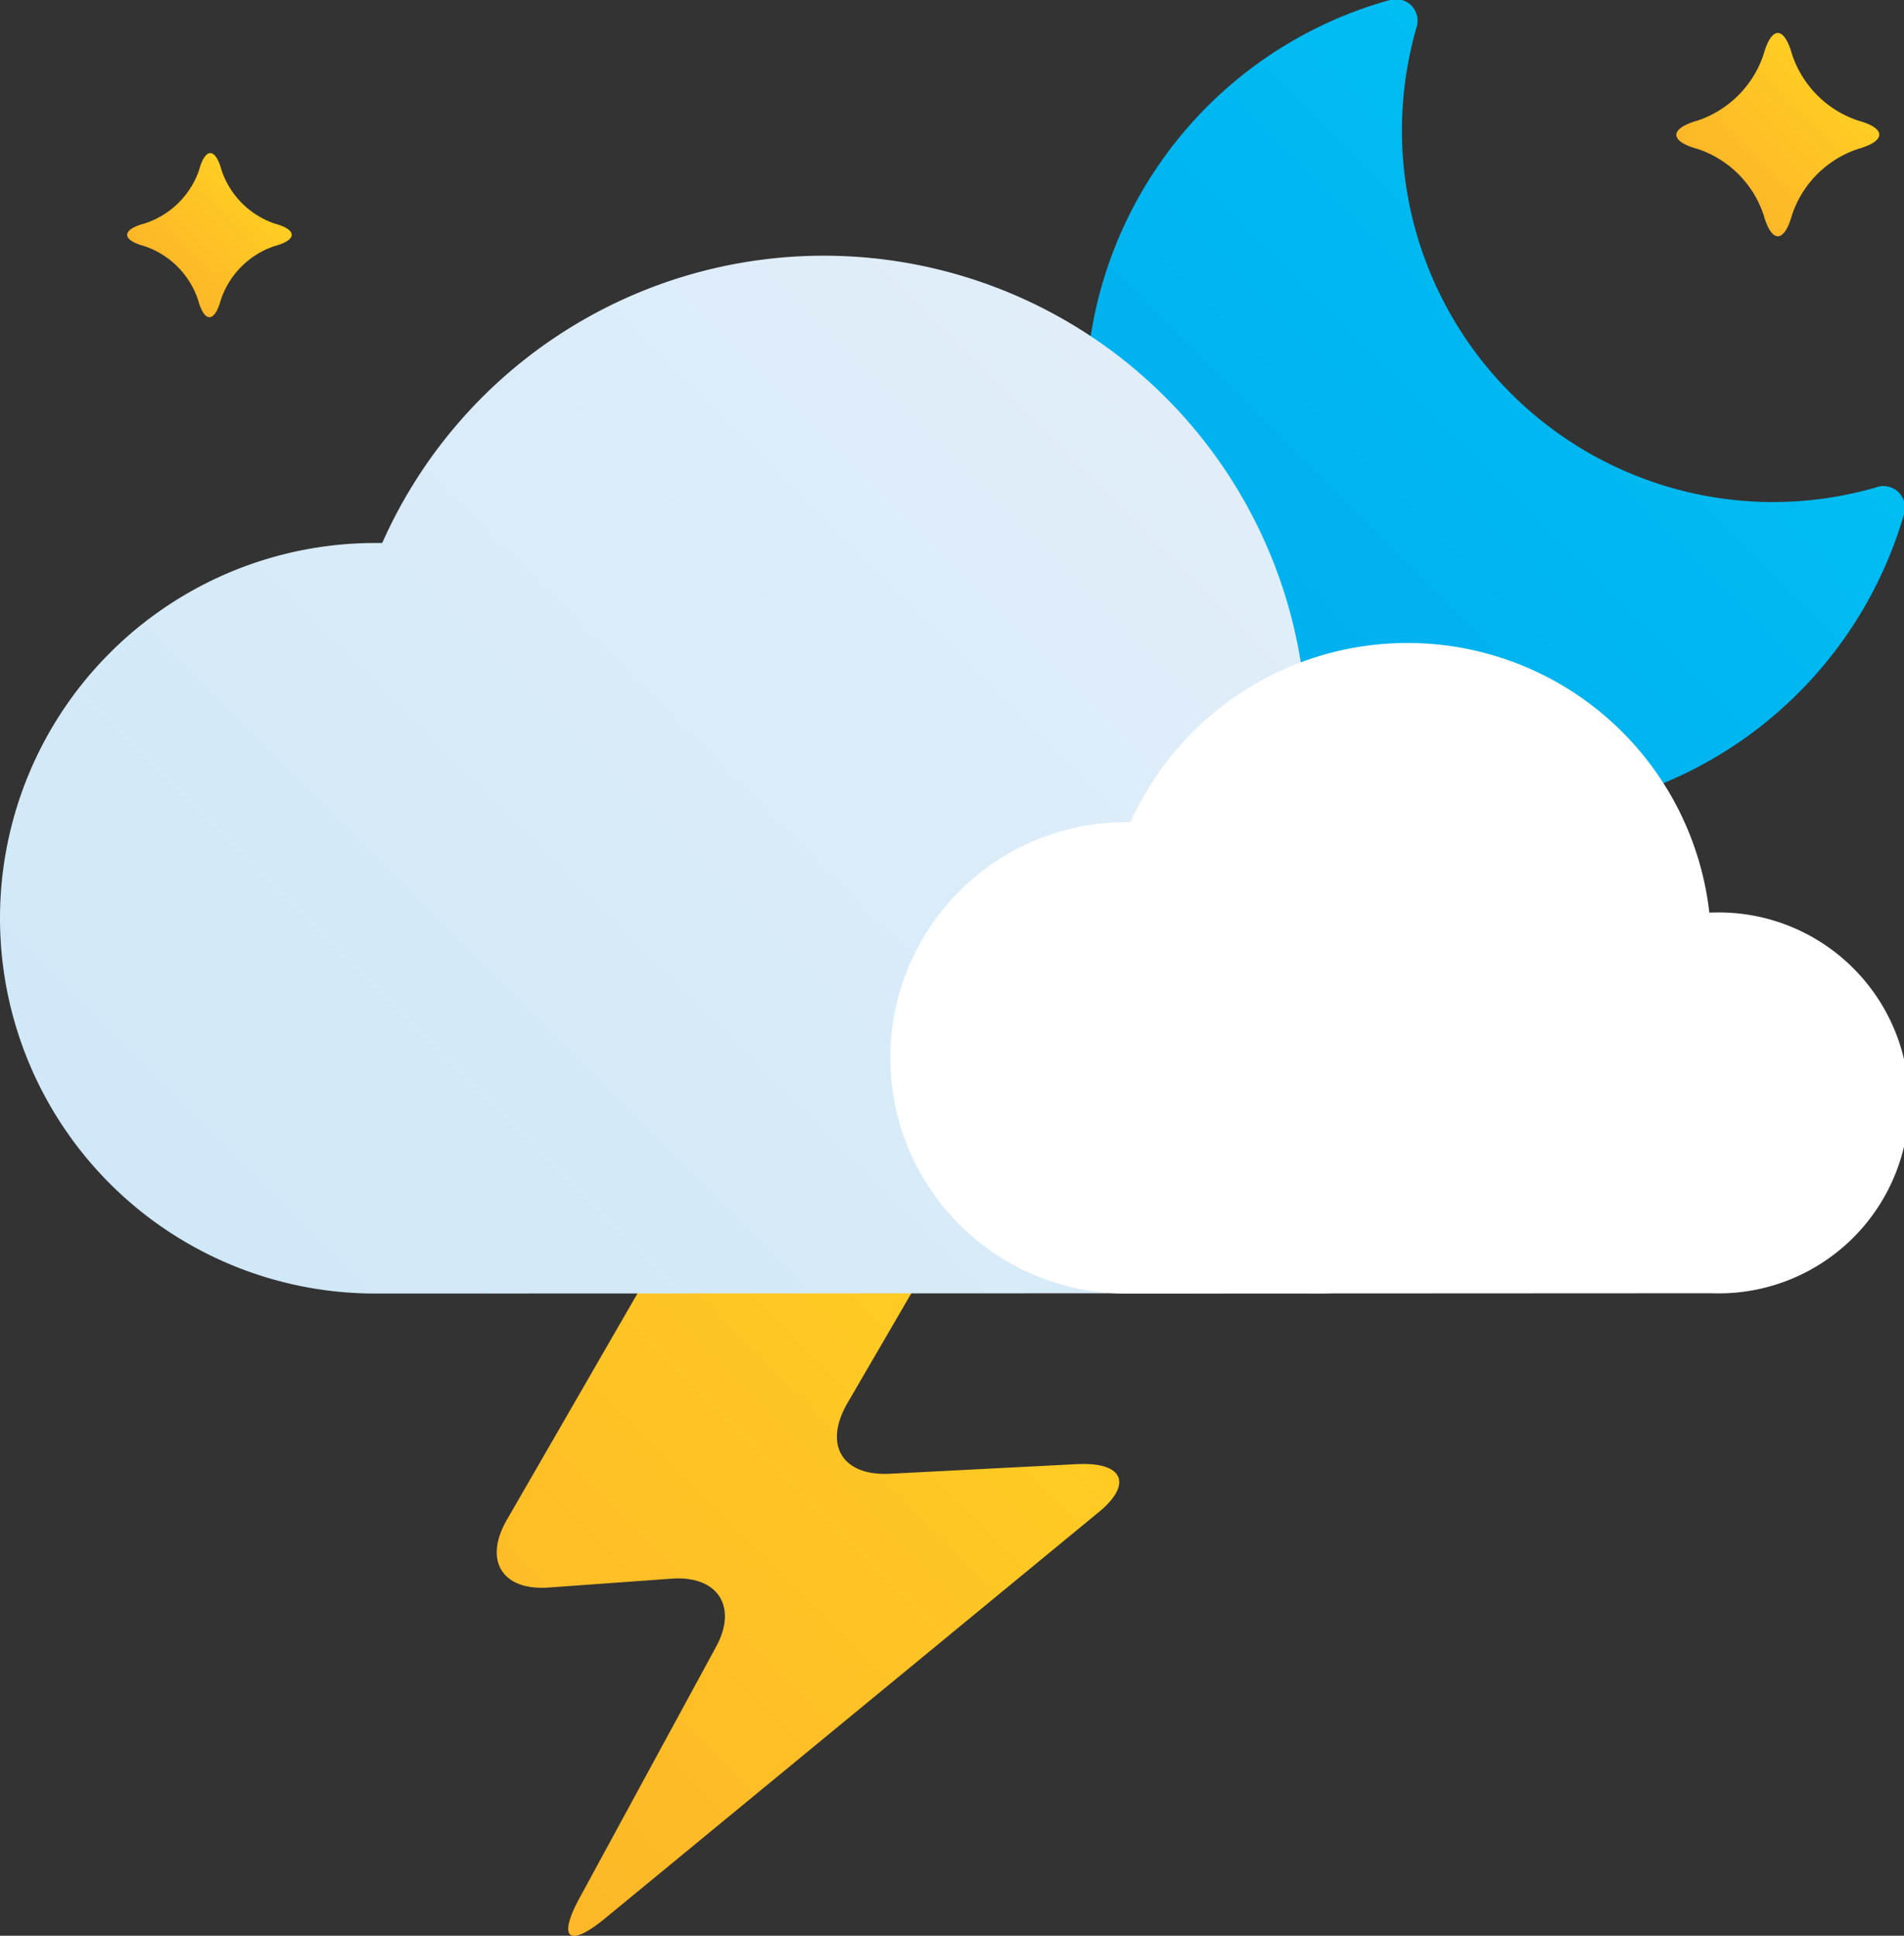 <svg xmlns="http://www.w3.org/2000/svg" xmlns:xlink="http://www.w3.org/1999/xlink" viewBox="0 0 67 68.09"><rect x="0" y="0" width="67" height="68.09" fill="#333333" stroke="none"/><defs><style>.cls-1{fill:url(#New_Gradient_Swatch_1);}.cls-2{fill:url(#New_Gradient_Swatch_copy);}.cls-3{fill:url(#New_Gradient_Swatch_copy_2);}.cls-4{fill:#fff;}.cls-5{fill:url(#New_Gradient_Swatch_1-2);}.cls-6{fill:url(#New_Gradient_Swatch_1-3);}</style><linearGradient id="New_Gradient_Swatch_1" x1="15.79" y1="63.77" x2="35" y2="44.56" gradientUnits="userSpaceOnUse"><stop offset="0" stop-color="#fdb728"/><stop offset="1" stop-color="#ffcd23"/></linearGradient><linearGradient id="New_Gradient_Swatch_copy" x1="42.62" y1="24.38" x2="58.22" y2="8.78" gradientUnits="userSpaceOnUse"><stop offset="0" stop-color="#00aeef"/><stop offset="1" stop-color="#00bdf2"/></linearGradient><linearGradient id="New_Gradient_Swatch_copy_2" x1="11.8" y1="49.56" x2="44.17" y2="17.19" gradientUnits="userSpaceOnUse"><stop offset="0" stop-color="#d0e8f8"/><stop offset="1" stop-color="#e1eef9"/></linearGradient><linearGradient id="New_Gradient_Swatch_1-2" x1="60.72" y1="6.58" x2="64.39" y2="2.91" xlink:href="#New_Gradient_Swatch_1"/><linearGradient id="New_Gradient_Swatch_1-3" x1="5.88" y1="9.75" x2="8.86" y2="6.78" xlink:href="#New_Gradient_Swatch_1"/></defs><g id="Layer_2" data-name="Layer 2"><g id="Icons"><g id="Scattered_Thunderstorm_Night" data-name="Scattered Thunderstorm Night"><path class="cls-1" d="M27.6,41.75a5.77,5.77,0,0,0-4.5,2.59l-5.27,9.13c-.82,1.43-.15,2.5,1.5,2.37l4.3-.31c1.64-.12,2.34,1,1.56,2.41L20.4,66.75c-.79,1.45-.39,1.78.89.73l17.3-14.23c1.27-1,1-1.83-.68-1.75l-6.61.34c-1.65.08-2.32-1-1.5-2.45l2.91-5c.83-1.43.15-2.6-1.5-2.6Z"/><path class="cls-2" d="M52.94,28.67A14.6,14.6,0,0,1,48.91,0a.77.77,0,0,1,.75.19.76.76,0,0,1,.19.76A13.07,13.07,0,0,0,62.41,17.66,13.17,13.17,0,0,0,66,17.15a.76.76,0,0,1,1,.94A14.67,14.67,0,0,1,52.94,28.67Z"/><path class="cls-3" d="M46,45.49a10.67,10.67,0,1,0,0-21.33h-.11A17,17,0,0,0,13.45,19.1H13.2a13.2,13.2,0,0,0,0,26.4"/><path class="cls-4" d="M60.22,45.49a6.7,6.7,0,1,0,0-13.39h-.07a10.69,10.69,0,0,0-20.37-3.18h-.16a8.29,8.29,0,0,0,0,16.58"/><path class="cls-5" d="M63.06,7.56c-.28,1-.72,1-1,0a3.67,3.67,0,0,0-2.32-2.32c-1-.27-1-.72,0-1a3.68,3.68,0,0,0,2.32-2.33c.28-1,.72-1,1,0a3.68,3.68,0,0,0,2.32,2.33c1,.27,1,.72,0,1A3.67,3.67,0,0,0,63.06,7.56Z"/><path class="cls-6" d="M7.77,10.55c-.22.81-.58.81-.8,0A3,3,0,0,0,5.09,8.66c-.82-.22-.82-.58,0-.8A3,3,0,0,0,7,6c.22-.82.58-.82.8,0A3,3,0,0,0,9.65,7.86c.82.22.82.58,0,.8A3,3,0,0,0,7.77,10.55Z"/></g></g></g></svg>